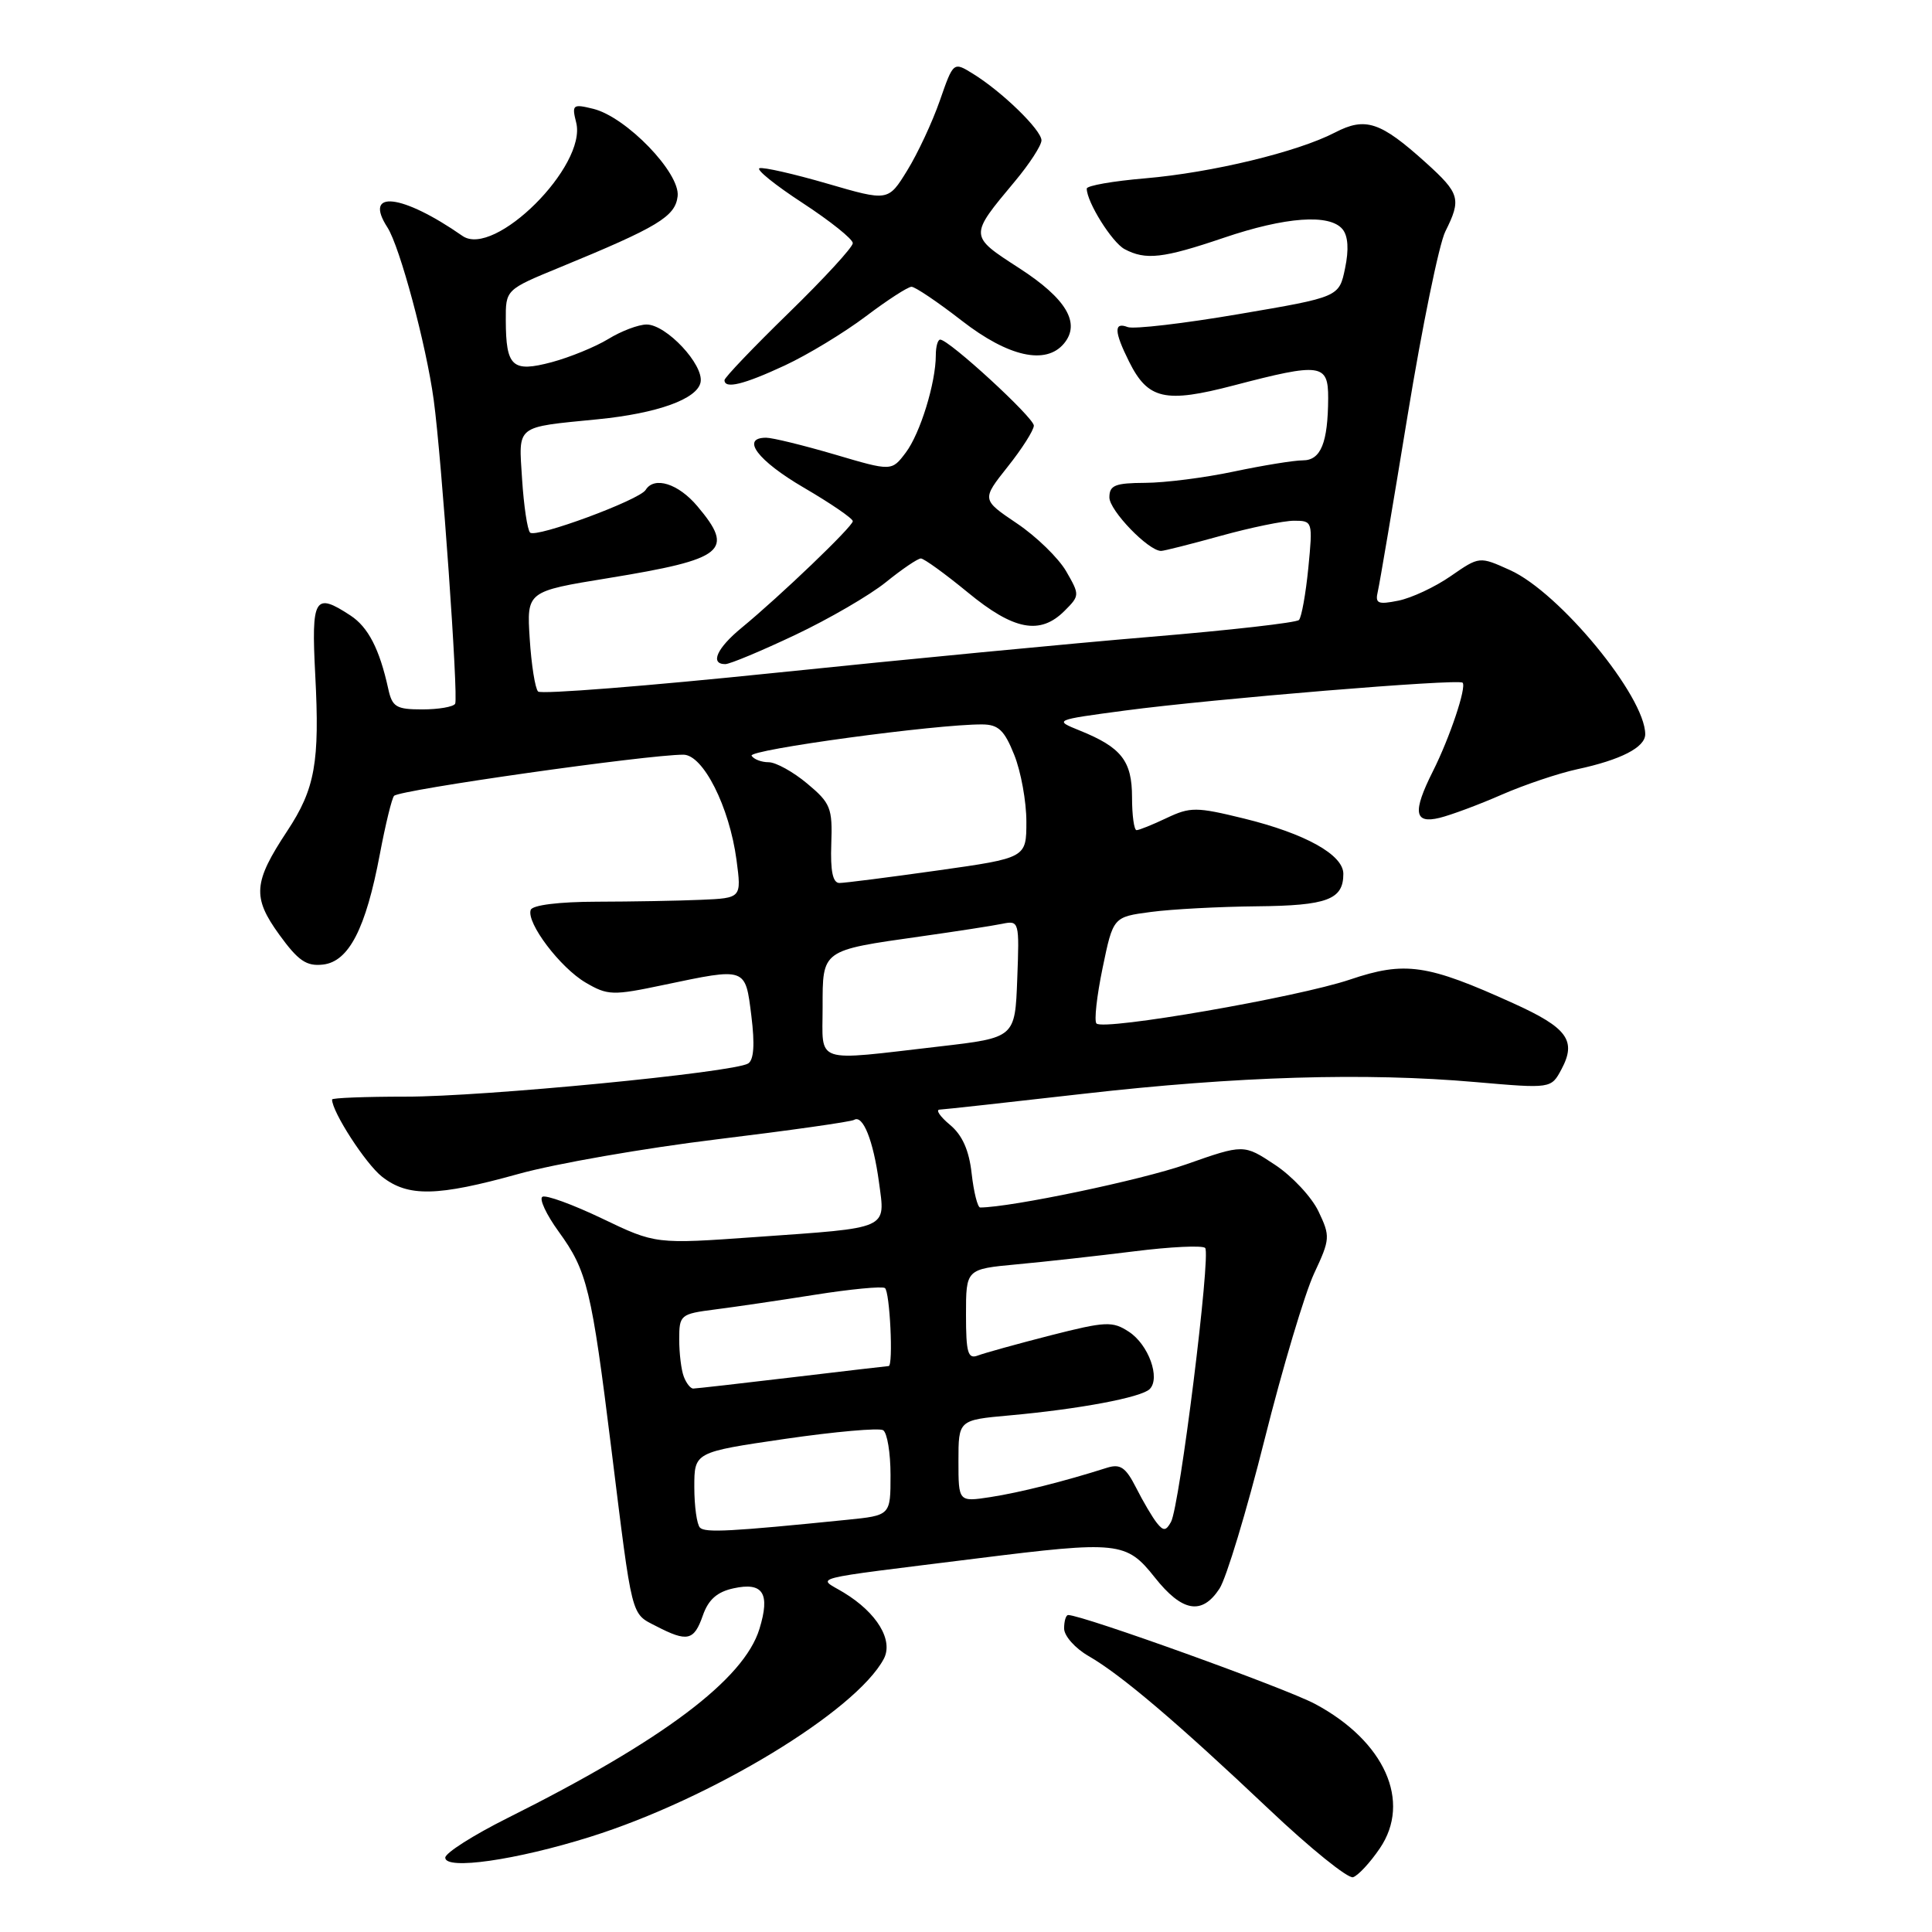 <?xml version="1.0" encoding="UTF-8" standalone="no"?>
<!DOCTYPE svg PUBLIC "-//W3C//DTD SVG 1.1//EN" "http://www.w3.org/Graphics/SVG/1.1/DTD/svg11.dtd" >
<svg xmlns="http://www.w3.org/2000/svg" xmlns:xlink="http://www.w3.org/1999/xlink" version="1.1" viewBox="0 0 256 256">
 <g >
 <path fill="currentColor"
d=" M 182.83 244.92 C 187.06 238.72 183.48 230.71 174.25 225.78 C 170.37 223.70 143.43 214.00 141.54 214.00 C 141.24 214.00 141.00 214.80 141.00 215.78 C 141.00 216.77 142.46 218.41 144.25 219.44 C 148.55 221.91 156.05 228.29 168.16 239.75 C 173.62 244.92 178.63 248.96 179.29 248.74 C 179.96 248.52 181.55 246.81 182.83 244.92 Z  M 78.21 243.39 C 94.22 238.37 113.39 226.75 117.10 219.82 C 118.41 217.36 116.22 213.71 111.81 211.03 C 108.29 208.89 106.35 209.39 129.46 206.50 C 148.17 204.16 149.25 204.27 153.00 209.00 C 156.64 213.60 159.26 214.06 161.59 210.50 C 162.49 209.13 165.18 200.24 167.56 190.75 C 169.94 181.26 172.90 171.36 174.13 168.73 C 176.26 164.18 176.28 163.82 174.71 160.52 C 173.81 158.62 171.21 155.84 168.94 154.34 C 164.80 151.60 164.80 151.60 157.15 154.29 C 151.22 156.37 134.02 159.97 129.88 160.00 C 129.54 160.00 129.03 157.98 128.75 155.51 C 128.41 152.42 127.51 150.40 125.87 149.04 C 124.57 147.96 123.95 147.05 124.50 147.03 C 125.05 147.01 133.60 146.07 143.50 144.94 C 163.93 142.61 180.92 142.10 195.51 143.38 C 205.53 144.25 205.53 144.25 206.90 141.69 C 208.93 137.89 207.70 136.19 200.54 132.95 C 189.10 127.76 186.18 127.33 178.87 129.80 C 171.94 132.14 146.26 136.59 145.29 135.62 C 144.96 135.30 145.33 131.98 146.10 128.26 C 147.50 121.50 147.50 121.50 152.50 120.84 C 155.25 120.47 161.57 120.14 166.55 120.09 C 175.87 120.00 178.00 119.20 178.00 115.79 C 178.00 113.26 172.95 110.45 164.84 108.46 C 158.52 106.91 157.72 106.91 154.59 108.39 C 152.72 109.28 150.93 110.00 150.60 110.00 C 150.27 110.00 150.00 108.04 150.00 105.65 C 150.00 100.83 148.60 99.03 143.07 96.80 C 139.64 95.41 139.64 95.41 149.07 94.15 C 160.73 92.60 193.25 89.92 193.80 90.46 C 194.36 91.02 192.10 97.76 189.86 102.21 C 187.15 107.61 187.38 109.19 190.75 108.37 C 192.26 108.00 195.97 106.62 198.98 105.30 C 202.00 103.98 206.50 102.47 208.98 101.93 C 214.76 100.69 218.00 99.03 218.00 97.29 C 218.00 92.29 206.64 78.49 200.08 75.54 C 196.03 73.71 196.03 73.71 192.24 76.33 C 190.16 77.78 187.03 79.24 185.29 79.59 C 182.56 80.14 182.19 79.97 182.57 78.36 C 182.81 77.34 184.58 66.86 186.51 55.08 C 188.44 43.30 190.69 32.32 191.51 30.68 C 193.66 26.38 193.45 25.64 188.95 21.57 C 182.91 16.12 180.94 15.46 176.89 17.56 C 171.92 20.14 160.60 22.87 151.75 23.63 C 147.49 23.99 144.00 24.60 144.00 24.99 C 144.00 26.77 147.34 32.11 149.01 33.01 C 151.81 34.50 154.10 34.24 162.15 31.51 C 170.34 28.73 176.18 28.31 177.89 30.37 C 178.63 31.26 178.75 33.06 178.23 35.54 C 177.44 39.36 177.44 39.36 164.15 41.62 C 156.84 42.87 150.22 43.64 149.43 43.34 C 147.57 42.62 147.62 43.93 149.61 47.92 C 152.11 52.94 154.38 53.45 163.48 51.07 C 175.02 48.05 176.00 48.18 175.99 52.75 C 175.96 58.68 175.02 61.00 172.63 61.00 C 171.46 61.00 167.35 61.67 163.50 62.48 C 159.65 63.30 154.36 63.97 151.75 63.98 C 147.75 64.00 147.00 64.30 147.00 65.91 C 147.00 67.64 152.17 73.00 153.85 73.00 C 154.23 73.00 157.79 72.10 161.76 71.00 C 165.73 69.90 170.10 69.00 171.47 69.00 C 173.93 69.00 173.96 69.09 173.36 75.25 C 173.02 78.69 172.46 81.79 172.12 82.15 C 171.78 82.51 162.95 83.51 152.50 84.38 C 142.05 85.25 119.66 87.40 102.75 89.15 C 85.84 90.90 71.68 92.02 71.30 91.63 C 70.91 91.24 70.41 88.10 70.19 84.64 C 69.79 78.36 69.79 78.36 80.62 76.60 C 96.04 74.08 97.39 72.99 92.41 67.08 C 89.89 64.08 86.69 63.07 85.55 64.92 C 84.72 66.26 71.00 71.33 70.24 70.57 C 69.88 70.21 69.41 67.04 69.18 63.51 C 68.72 56.23 68.19 56.65 79.17 55.56 C 87.11 54.78 92.40 52.87 92.83 50.65 C 93.28 48.33 88.29 43.00 85.68 43.00 C 84.61 43.00 82.33 43.86 80.62 44.91 C 78.90 45.96 75.52 47.34 73.11 47.99 C 67.88 49.38 67.04 48.61 67.02 42.44 C 67.00 38.38 67.00 38.38 74.15 35.44 C 87.19 30.08 89.48 28.70 89.79 26.00 C 90.15 22.92 82.99 15.50 78.61 14.42 C 75.89 13.75 75.75 13.87 76.35 16.25 C 77.79 21.98 65.50 34.21 61.28 31.26 C 53.27 25.68 48.07 25.09 51.34 30.14 C 52.98 32.69 56.48 45.70 57.47 53.00 C 58.52 60.69 60.76 92.46 60.31 93.25 C 60.08 93.66 58.12 94.00 55.96 94.00 C 52.49 94.00 51.97 93.68 51.44 91.25 C 50.29 86.01 48.79 83.09 46.43 81.55 C 41.68 78.43 41.24 79.18 41.77 89.40 C 42.38 101.02 41.75 104.52 38.06 110.11 C 33.56 116.92 33.41 118.88 37.00 123.84 C 39.52 127.32 40.61 128.06 42.80 127.81 C 46.22 127.42 48.47 123.06 50.33 113.19 C 51.08 109.22 51.93 105.74 52.22 105.45 C 53.02 104.65 85.74 100.00 90.55 100.00 C 93.17 100.00 96.65 106.91 97.59 113.94 C 98.26 119.00 98.26 119.00 92.88 119.23 C 89.92 119.36 83.72 119.47 79.10 119.48 C 74.05 119.49 70.54 119.93 70.32 120.57 C 69.73 122.28 74.23 128.23 77.62 130.21 C 80.53 131.91 81.20 131.93 87.93 130.51 C 98.94 128.20 98.75 128.13 99.56 134.61 C 100.03 138.39 99.89 140.45 99.13 140.92 C 97.20 142.11 63.99 145.33 53.75 145.31 C 48.39 145.31 44.00 145.48 44.00 145.69 C 44.00 147.33 48.45 154.21 50.61 155.91 C 54.07 158.63 57.93 158.55 68.71 155.55 C 73.54 154.20 85.36 152.14 94.97 150.97 C 104.58 149.80 112.77 148.64 113.17 148.39 C 114.34 147.67 115.72 151.11 116.47 156.66 C 117.32 162.97 118.02 162.65 100.18 163.91 C 86.87 164.86 86.87 164.86 79.78 161.46 C 75.89 159.60 72.33 158.30 71.87 158.58 C 71.42 158.86 72.39 160.94 74.03 163.20 C 77.81 168.42 78.37 170.73 81.01 192.00 C 83.83 214.74 83.57 213.73 86.96 215.48 C 91.08 217.61 91.96 217.41 93.13 214.06 C 93.86 211.96 95.02 210.93 97.20 210.46 C 101.11 209.60 102.08 211.12 100.63 215.84 C 98.58 222.54 87.79 230.64 67.25 240.90 C 62.71 243.17 59.00 245.53 59.00 246.15 C 59.00 247.82 68.38 246.48 78.21 243.39 Z  M 105.35 84.14 C 109.83 82.02 115.25 78.87 117.39 77.14 C 119.53 75.41 121.61 74.00 122.02 74.00 C 122.43 74.00 125.23 76.03 128.24 78.50 C 134.33 83.52 137.82 84.18 141.06 80.94 C 143.08 78.92 143.08 78.83 141.27 75.69 C 140.25 73.94 137.32 71.08 134.74 69.35 C 130.07 66.20 130.07 66.20 133.52 61.85 C 135.43 59.46 136.98 57.00 136.99 56.40 C 137.00 55.34 125.75 45.00 124.58 45.00 C 124.26 45.00 124.00 45.93 124.00 47.06 C 124.00 50.73 121.93 57.44 120.02 59.97 C 118.15 62.45 118.15 62.45 110.60 60.22 C 106.44 59.00 102.36 58.00 101.52 58.00 C 98.10 58.00 100.39 61.04 106.50 64.61 C 110.08 66.70 113.00 68.70 113.00 69.06 C 113.00 69.76 103.40 78.96 98.25 83.20 C 94.99 85.88 94.04 88.00 96.10 88.00 C 96.71 88.00 100.87 86.26 105.35 84.14 Z  M 104.00 48.42 C 107.03 47.01 111.84 44.09 114.71 41.93 C 117.57 39.77 120.30 38.00 120.78 38.00 C 121.26 38.00 124.26 40.02 127.45 42.50 C 133.62 47.29 138.59 48.40 140.99 45.51 C 143.22 42.82 141.29 39.57 135.08 35.55 C 128.38 31.22 128.39 31.32 134.46 24.05 C 136.41 21.72 138.00 19.27 138.00 18.60 C 138.00 17.23 132.78 12.15 128.92 9.77 C 126.33 8.17 126.33 8.17 124.53 13.34 C 123.54 16.18 121.60 20.34 120.21 22.59 C 117.69 26.68 117.69 26.68 109.62 24.33 C 105.18 23.04 101.14 22.12 100.64 22.29 C 100.14 22.45 102.72 24.53 106.37 26.91 C 110.01 29.29 113.00 31.68 113.00 32.22 C 113.00 32.76 109.17 36.92 104.50 41.47 C 99.83 46.02 96.00 50.03 96.00 50.37 C 96.00 51.58 98.55 50.96 104.00 48.42 Z  M 92.75 202.42 C 92.34 202.01 92.00 199.59 92.00 197.04 C 92.00 192.42 92.00 192.42 104.02 190.66 C 110.63 189.70 116.48 189.18 117.02 189.51 C 117.56 189.85 118.00 192.52 118.00 195.46 C 118.00 200.80 118.00 200.80 112.25 201.38 C 96.83 202.94 93.44 203.12 92.75 202.42 Z  M 153.30 201.81 C 152.72 201.09 151.48 198.99 150.55 197.15 C 149.16 194.42 148.45 193.93 146.67 194.49 C 140.99 196.30 135.12 197.77 131.25 198.37 C 127.00 199.02 127.00 199.02 127.00 193.59 C 127.00 188.16 127.00 188.16 133.75 187.55 C 142.98 186.72 151.23 185.17 152.34 184.06 C 153.79 182.61 152.19 178.17 149.59 176.47 C 147.41 175.04 146.53 175.08 139.18 176.95 C 134.77 178.08 130.45 179.28 129.58 179.61 C 128.25 180.12 128.00 179.27 128.00 174.19 C 128.00 168.16 128.00 168.16 134.75 167.53 C 138.46 167.19 145.45 166.41 150.27 165.81 C 155.10 165.20 159.34 165.00 159.69 165.36 C 160.48 166.15 156.31 199.63 155.16 201.67 C 154.50 202.86 154.16 202.89 153.30 201.81 Z  M 90.61 182.42 C 90.27 181.55 90.00 179.33 90.00 177.48 C 90.00 174.23 90.15 174.10 94.75 173.51 C 97.36 173.18 103.33 172.30 108.00 171.56 C 112.67 170.82 116.84 170.42 117.25 170.67 C 117.91 171.06 118.39 180.99 117.75 181.01 C 117.61 181.01 111.88 181.68 105.00 182.50 C 98.12 183.32 92.21 183.99 91.86 183.99 C 91.50 184.00 90.94 183.29 90.61 182.42 Z  M 109.00 133.48 C 109.00 125.81 108.81 125.95 122.00 124.08 C 126.67 123.42 131.53 122.67 132.79 122.41 C 135.05 121.95 135.08 122.08 134.79 129.72 C 134.50 137.50 134.50 137.50 124.50 138.66 C 107.62 140.61 109.00 141.07 109.00 133.48 Z  M 110.15 111.82 C 110.32 107.06 110.06 106.41 106.95 103.82 C 105.10 102.27 102.80 101.00 101.85 101.00 C 100.90 101.00 99.88 100.61 99.59 100.14 C 99.10 99.35 124.09 95.95 130.14 95.99 C 132.29 96.00 133.09 96.76 134.39 100.02 C 135.28 102.23 136.00 106.21 136.00 108.86 C 136.00 113.68 136.00 113.68 124.25 115.34 C 117.79 116.25 111.93 117.00 111.23 117.00 C 110.35 117.00 110.02 115.43 110.15 111.82 Z "/>
</g>
</svg>